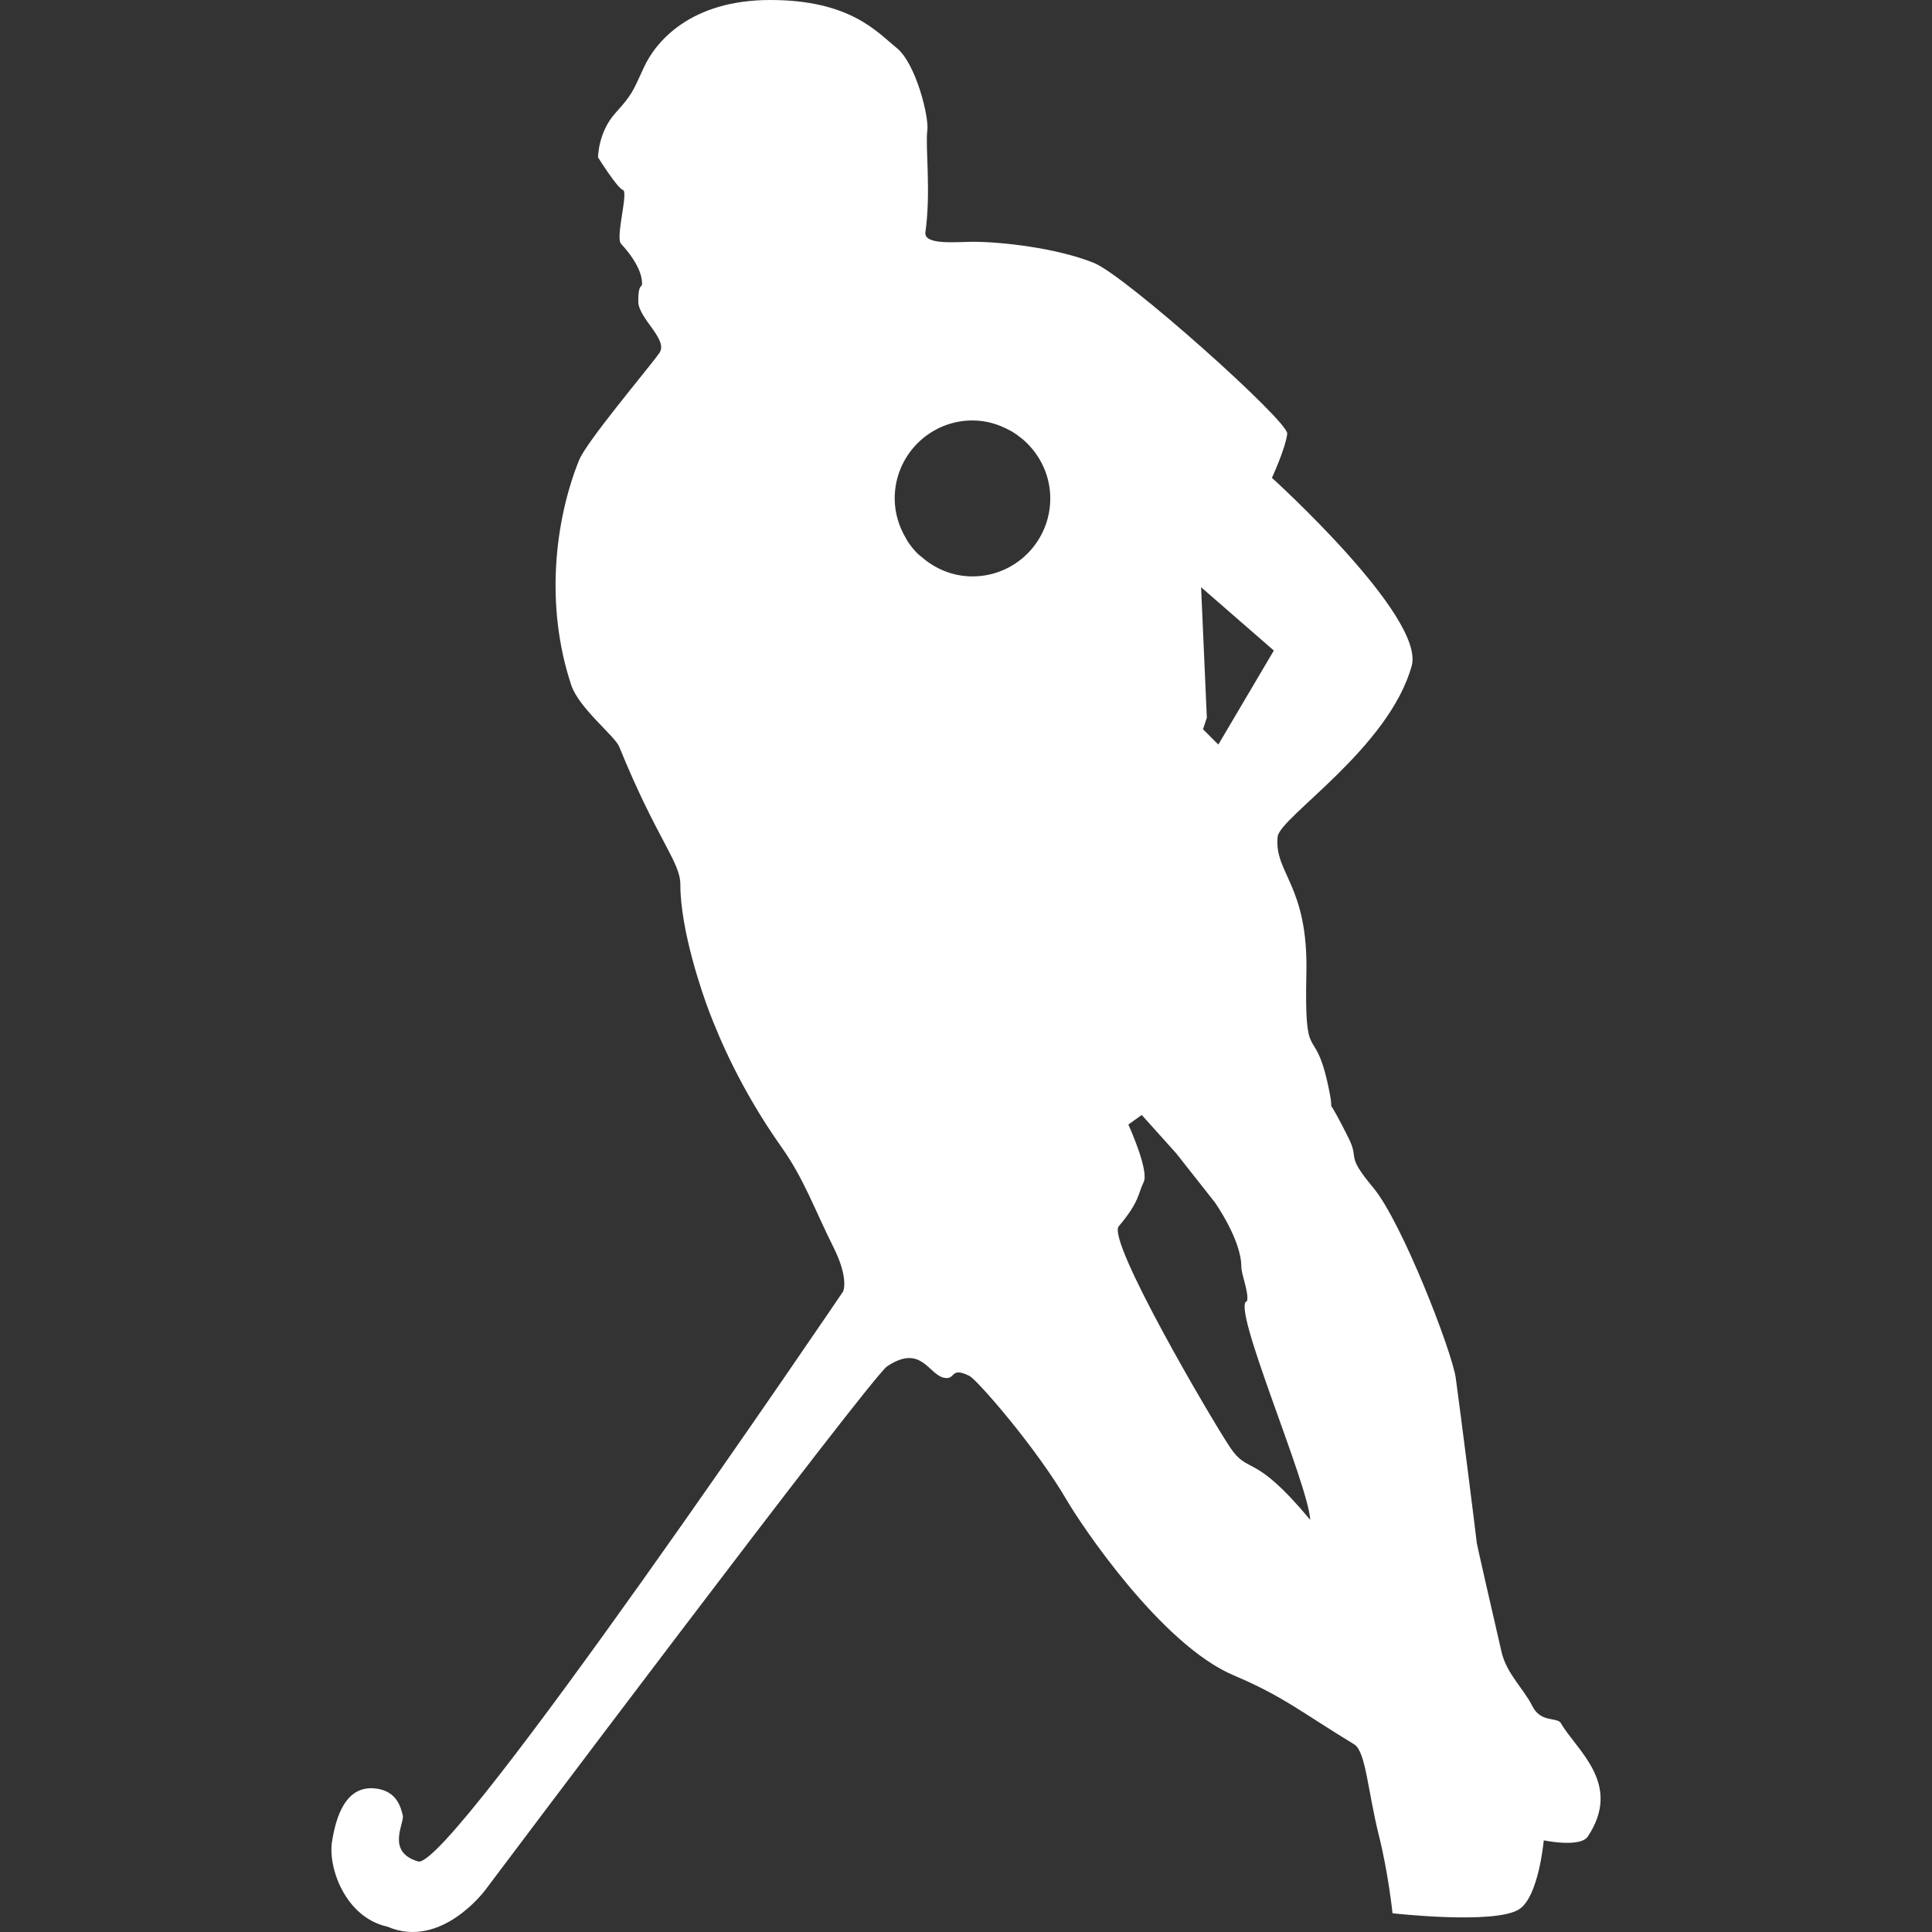<?xml version="1.0" encoding="UTF-8" standalone="no"?>
<!DOCTYPE svg PUBLIC "-//W3C//DTD SVG 1.1//EN" "http://www.w3.org/Graphics/SVG/1.1/DTD/svg11.dtd">
<svg width="787px" height="787px" viewBox="0 0 787 787" version="1.1" xmlns="http://www.w3.org/2000/svg" xmlns:xlink="http://www.w3.org/1999/xlink">
    <rect x="0" y="0" width="787" height="787" fill="#333333" stroke="none"/>
    <g stroke="none" stroke-width="1" fill="none" fill-rule="evenodd">
        <g>
            <rect fill="#FFFFFF" fill-opacity="0" x="0" y="0" width="787" height="787"></rect>
            <path fill="#FFFFFF" d="M250.634,46.121 C243.613,53.939 243.613,64.106 243.613,64.106 C243.613,64.106 251.413,76.606 253.748,77.394 C256.091,78.174 250.618,96.699 252.969,99.28 C261.539,108.651 261.539,114.128 261.539,115.689 C261.539,117.249 259.99,115.307 259.99,122.727 C259.99,129.765 272.468,138.363 268.568,143.825 C263.841,150.481 238.935,179.795 235.814,187.605 C225.919,212.413 221.987,246.873 232.701,279.075 C235.814,288.446 250.477,299.866 252.191,304.082 C267.798,342.385 277.146,350.992 277.146,360.379 C277.146,379.128 286.27,405.238 288.845,411.969 C292.745,422.128 301.323,443.226 318.47,467.469 C327.437,480.118 331.734,492.484 339.542,508.121 C345.967,521.01 343.433,526.089 343.433,526.089 C343.433,526.089 183.569,762.164 170.321,758.264 C157.057,754.355 164.848,742.627 164.07,739.506 C163.292,736.386 161.801,729.638 153.149,728.559 C140.68,726.999 136.78,740.287 135.215,750.445 C133.659,760.612 140.473,780.988 157.836,784.839 C179.669,794.226 197.603,769.991 197.603,769.991 C197.603,769.991 354.594,561.106 361.367,556.582 C375.409,547.204 378.241,560.184 384.766,561.272 C386.628,561.587 387.365,560.898 388.069,560.201 C389.145,559.164 390.156,558.118 394.908,560.491 C398.021,562.052 421.999,589.524 434.676,611.302 C440.132,620.68 472.787,669.831 502.519,682.438 C522.796,691.045 529.818,697.286 551.651,710.582 C556.362,713.446 557.107,729.339 561.785,748.105 C565.569,763.268 567.25,779.37 567.25,779.37 C567.25,779.37 608.582,784.059 618.717,777.809 C626.798,772.821 628.851,749.665 628.851,749.665 C628.851,749.665 643.672,752.794 646.793,748.105 C661.076,726.617 642.115,712.923 635.872,701.984 C634.357,699.328 627.634,701.926 624.181,694.946 C620.729,687.966 613.765,681.849 611.687,673.06 C608.582,659.755 601.561,628.905 601.561,628.499 C601.561,627.719 594.54,572.219 592.992,561.272 C591.443,550.432 571.15,497.954 559.451,483.877 C547.751,469.81 553.994,472.939 549.325,463.56 C545.342,455.592 543.264,451.974 542.237,450.438 C542.386,449.641 542.146,447.168 540.73,440.894 C535.274,416.65 531.316,435.001 532.152,396.333 C532.939,360.379 518.897,355.673 520.453,340.825 C521.289,332.899 565.685,304.871 575.05,271.257 C580.63,251.205 518.118,194.643 518.118,194.643 C518.118,194.643 523.575,182.916 524.353,176.666 C524.974,171.695 458.488,112.261 445.596,107.09 C429.998,100.841 407.377,98.492 396.465,98.492 C389.8,98.492 376.196,100.002 376.966,94.583 C379.309,78.174 376.858,59.392 377.744,53.151 C378.523,47.681 373.066,25.795 365.267,19.537 C357.467,13.288 346.555,0 313.8,0 C281.054,0 267.012,17.197 262.334,27.356 C257.647,37.523 257.647,38.303 250.634,46.121 Z M375.236,226.721 C374.747,226.331 374.275,225.991 373.811,225.543 L373.811,225.543 C372.263,224.007 370.897,222.298 369.696,220.472 L369.696,220.472 C369.473,220.107 369.291,219.708 369.075,219.335 L369.075,219.335 C366.211,214.554 364.455,209.018 364.455,203.034 L364.455,203.034 C364.455,185.497 378.647,171.271 396.142,171.271 L396.142,171.271 C401.573,171.271 406.607,172.765 411.07,175.181 L411.07,175.181 C411.567,175.421 412.039,175.687 412.519,175.961 L412.519,175.961 C413.761,176.724 414.92,177.587 416.046,178.5 L416.046,178.5 C416.452,178.849 416.866,179.123 417.255,179.505 L417.255,179.505 C423.688,185.314 427.828,193.656 427.828,203.034 L427.828,203.034 C427.828,220.571 413.645,234.797 396.142,234.797 L396.142,234.797 C388.086,234.797 380.824,231.676 375.236,226.721 L375.236,226.721 Z M490.042,297.053 L491.607,292.363 L489.264,239.204 L518.897,264.999 L496.285,303.302 L490.042,297.053 Z M500.955,589.416 C493.163,577.68 450.771,505.39 455.731,499.522 L455.731,499.522 C464.309,489.355 463.539,486.235 465.865,481.529 L465.865,481.529 C468.208,476.848 459.631,458.082 459.631,458.082 L459.631,458.082 L465.087,454.181 L479.129,469.81 L494.811,489.704 C494.811,489.704 505.649,504.983 505.649,515.931 L505.649,515.931 C505.649,519.251 508.829,526.546 507.984,530.007 L507.984,530.007 C501.029,531.227 532.939,604.264 533.717,619.12 L533.717,619.12 C510.319,590.968 508.762,601.135 500.955,589.416 L500.955,589.416 Z"></path>
        </g>
    </g>
</svg>